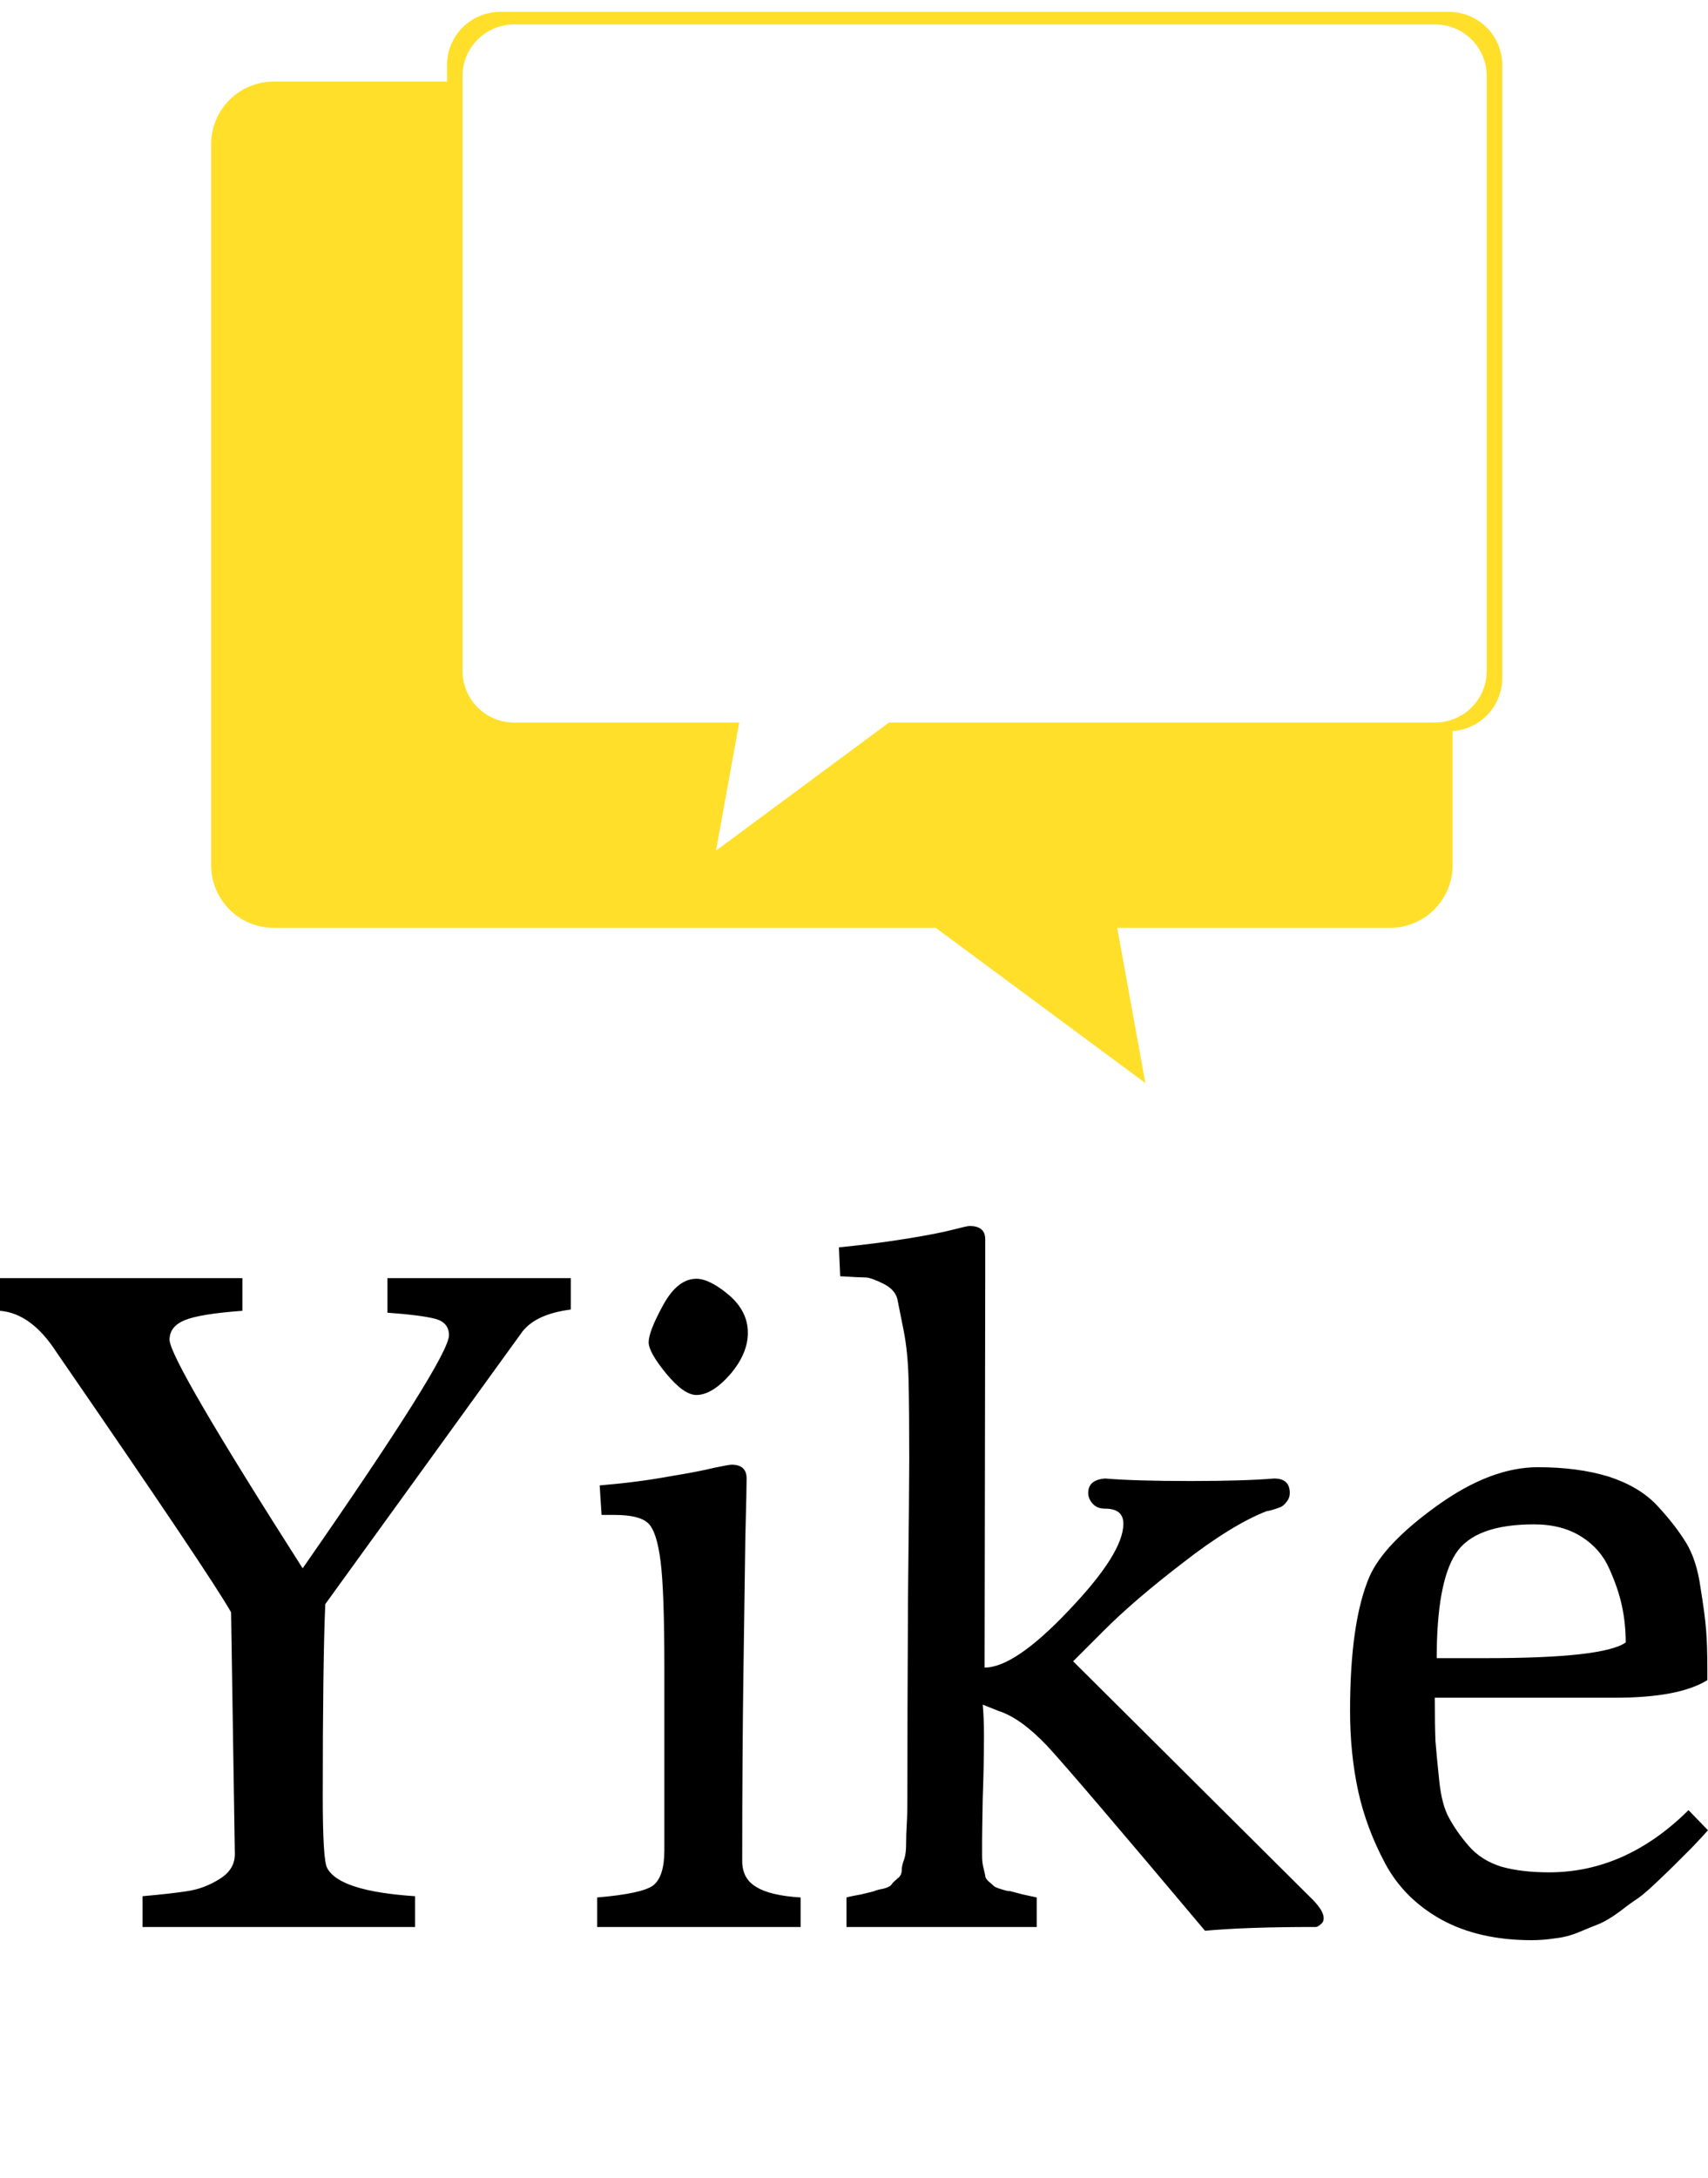 <svg data-v-423bf9ae="" xmlns="http://www.w3.org/2000/svg" viewBox="0 0 143.536 183" class="iconAboveSlogan"><!----><!----><!----><g data-v-423bf9ae="" id="a48acf2d-ae8c-4924-bc72-b0efd6a348ee" fill="#000000" transform="matrix(5.277,0,0,5.277,-3.28910800817539e-8,87.433)"><path d="M0 4.30L0 4.30L0 3.78L3.86 3.78L3.86 4.30L3.86 4.30Q3.18 4.35 2.94 4.45L2.94 4.45L2.94 4.45Q2.70 4.55 2.70 4.76L2.70 4.76L2.70 4.76Q2.70 5.08 4.82 8.40L4.82 8.40L4.82 8.40Q7.15 5.05 7.15 4.69L7.15 4.69L7.15 4.69Q7.15 4.49 6.94 4.43L6.94 4.43L6.94 4.43Q6.72 4.37 6.17 4.33L6.17 4.33L6.17 3.78L9.09 3.78L9.09 4.28L9.09 4.28Q8.54 4.35 8.32 4.63L8.32 4.63L5.18 8.97L5.18 8.97Q5.14 9.90 5.14 12.03L5.14 12.03L5.14 12.03Q5.14 13.05 5.21 13.17L5.21 13.17L5.21 13.17Q5.40 13.54 6.61 13.62L6.61 13.62L6.61 14.11L2.27 14.11L2.27 13.62L2.27 13.62Q2.72 13.58 2.98 13.54L2.98 13.54L2.98 13.54Q3.25 13.50 3.49 13.35L3.49 13.35L3.49 13.35Q3.74 13.20 3.74 12.95L3.74 12.95L3.68 9.10L3.68 9.10Q3.36 8.53 0.90 4.96L0.90 4.96L0.90 4.96Q0.50 4.34 0 4.30ZM10.33 4.80L10.33 4.80L10.33 4.80Q10.33 4.63 10.56 4.21L10.56 4.21L10.56 4.21Q10.79 3.79 11.09 3.79L11.09 3.79L11.09 3.79Q11.30 3.79 11.61 4.05L11.61 4.05L11.61 4.05Q11.91 4.31 11.91 4.65L11.91 4.65L11.91 4.65Q11.91 4.98 11.63 5.31L11.63 5.31L11.63 5.31Q11.34 5.64 11.09 5.64L11.09 5.64L11.09 5.64Q10.89 5.64 10.61 5.30L10.61 5.30L10.61 5.30Q10.33 4.96 10.33 4.80ZM12.75 14.11L9.51 14.11L9.51 13.64L9.51 13.64Q10.22 13.58 10.40 13.45L10.40 13.45L10.40 13.45Q10.58 13.31 10.58 12.89L10.58 12.89L10.58 9.98L10.58 9.98Q10.58 8.76 10.52 8.29L10.52 8.29L10.52 8.29Q10.46 7.81 10.32 7.68L10.32 7.68L10.32 7.68Q10.18 7.55 9.79 7.55L9.79 7.55L9.58 7.55L9.55 7.08L9.55 7.08Q10.15 7.03 10.64 6.94L10.64 6.94L10.64 6.94Q11.13 6.86 11.37 6.80L11.37 6.80L11.37 6.80Q11.61 6.75 11.65 6.75L11.65 6.75L11.65 6.75Q11.89 6.75 11.89 6.97L11.89 6.97L11.89 6.97Q11.89 7.14 11.87 7.89L11.87 7.89L11.87 7.89Q11.86 8.64 11.84 10.01L11.84 10.01L11.84 10.01Q11.82 11.38 11.82 13.06L11.82 13.06L11.82 13.06Q11.82 13.34 12.04 13.47L12.04 13.47L12.04 13.47Q12.26 13.61 12.75 13.64L12.75 13.64L12.75 14.11ZM13.38 3.75L13.36 3.29L13.36 3.29Q13.96 3.23 14.45 3.15L14.45 3.15L14.45 3.15Q14.94 3.07 15.17 3.01L15.17 3.01L15.17 3.01Q15.40 2.95 15.44 2.95L15.44 2.95L15.44 2.95Q15.69 2.95 15.69 3.16L15.69 3.16L15.69 3.25L15.69 3.56L15.69 3.77L15.68 9.98L15.68 9.98Q16.16 9.98 17.02 9.07L17.02 9.07L17.02 9.07Q17.89 8.16 17.89 7.69L17.89 7.69L17.89 7.69Q17.89 7.45 17.60 7.45L17.60 7.45L17.60 7.45Q17.47 7.45 17.40 7.37L17.40 7.37L17.40 7.37Q17.33 7.29 17.33 7.20L17.33 7.20L17.33 7.20Q17.33 6.99 17.60 6.97L17.60 6.97L17.60 6.97Q18.07 7.01 18.96 7.01L18.96 7.01L18.96 7.01Q19.81 7.01 20.29 6.97L20.29 6.97L20.29 6.97Q20.54 6.97 20.54 7.20L20.54 7.20L20.54 7.20Q20.54 7.28 20.49 7.34L20.49 7.34L20.49 7.34Q20.44 7.41 20.38 7.43L20.38 7.43L20.38 7.43Q20.33 7.45 20.26 7.47L20.26 7.47L20.26 7.47Q20.19 7.49 20.17 7.49L20.17 7.49L20.17 7.49Q19.61 7.71 18.84 8.31L18.84 8.31L18.84 8.31Q18.07 8.90 17.58 9.39L17.58 9.39L17.09 9.88L20.92 13.69L20.92 13.69Q21.08 13.86 21.08 13.97L21.08 13.97L21.08 13.97Q21.08 14.03 21.04 14.06L21.04 14.06L21.04 14.06Q21 14.10 20.96 14.11L20.96 14.11L20.92 14.11L20.92 14.11Q19.85 14.11 19.19 14.17L19.19 14.17L19.19 14.17Q17.08 11.66 16.67 11.22L16.67 11.22L16.67 11.22Q16.25 10.78 15.90 10.67L15.90 10.67L15.90 10.67Q15.75 10.61 15.65 10.57L15.65 10.57L15.65 10.57Q15.67 10.77 15.67 11.07L15.67 11.07L15.67 11.07Q15.67 11.52 15.65 12.07L15.65 12.07L15.65 12.07Q15.64 12.63 15.64 12.75L15.64 12.75L15.64 12.75Q15.64 12.89 15.64 12.98L15.64 12.98L15.64 12.98Q15.64 13.08 15.66 13.16L15.66 13.16L15.66 13.16Q15.68 13.24 15.69 13.29L15.69 13.29L15.69 13.29Q15.69 13.34 15.75 13.39L15.75 13.39L15.75 13.39Q15.81 13.44 15.83 13.46L15.83 13.46L15.83 13.46Q15.85 13.48 15.95 13.51L15.95 13.51L15.95 13.51Q16.04 13.54 16.09 13.54L16.09 13.54L16.09 13.54Q16.13 13.55 16.28 13.59L16.28 13.59L16.28 13.59Q16.42 13.62 16.51 13.64L16.51 13.64L16.51 14.11L13.48 14.11L13.48 13.64L13.48 13.64Q13.55 13.62 13.72 13.59L13.72 13.59L13.72 13.59Q13.89 13.55 13.92 13.54L13.92 13.54L13.92 13.54Q13.96 13.52 14.07 13.50L14.07 13.50L14.07 13.50Q14.18 13.47 14.20 13.43L14.20 13.43L14.20 13.43Q14.22 13.40 14.29 13.34L14.29 13.34L14.29 13.34Q14.36 13.29 14.36 13.21L14.36 13.21L14.36 13.21Q14.36 13.13 14.40 13.03L14.40 13.03L14.40 13.03Q14.43 12.94 14.43 12.79L14.43 12.79L14.43 12.79Q14.43 12.64 14.44 12.48L14.44 12.48L14.44 12.48Q14.45 12.32 14.45 12.08L14.45 12.08L14.45 12.08Q14.45 10.70 14.46 8.90L14.46 8.90L14.46 8.90Q14.48 7.11 14.48 6.66L14.48 6.66L14.48 6.66Q14.48 5.89 14.47 5.43L14.47 5.43L14.47 5.43Q14.46 4.96 14.39 4.61L14.39 4.61L14.39 4.61Q14.32 4.26 14.29 4.11L14.29 4.11L14.29 4.11Q14.25 3.96 14.07 3.87L14.07 3.87L14.07 3.87Q13.89 3.78 13.80 3.77L13.80 3.77L13.80 3.77Q13.71 3.77 13.38 3.75L13.38 3.75ZM21.50 10.67L21.50 10.67L21.50 10.67Q21.50 9.25 21.81 8.53L21.81 8.53L21.81 8.53Q22.04 8.01 22.89 7.40L22.89 7.40L22.89 7.40Q23.74 6.79 24.49 6.79L24.49 6.79L24.49 6.79Q25.13 6.79 25.62 6.94L25.62 6.94L25.62 6.94Q26.11 7.10 26.39 7.40L26.39 7.40L26.39 7.40Q26.67 7.70 26.85 7.99L26.85 7.99L26.85 7.99Q27.02 8.27 27.08 8.70L27.08 8.70L27.08 8.70Q27.15 9.13 27.17 9.38L27.17 9.38L27.17 9.38Q27.19 9.63 27.19 10.00L27.19 10.00L27.19 10.00Q27.19 10.12 27.19 10.18L27.19 10.18L27.19 10.18Q26.74 10.46 25.72 10.46L25.72 10.46L22.85 10.46L22.85 10.46Q22.85 10.91 22.86 11.15L22.86 11.15L22.86 11.15Q22.88 11.40 22.92 11.78L22.92 11.78L22.92 11.78Q22.96 12.17 23.08 12.38L23.08 12.38L23.08 12.38Q23.20 12.60 23.39 12.82L23.39 12.82L23.39 12.82Q23.59 13.05 23.91 13.15L23.91 13.15L23.91 13.15Q24.23 13.24 24.67 13.24L24.67 13.24L24.67 13.24Q25.89 13.24 26.89 12.25L26.89 12.25L27.20 12.57L27.20 12.57Q27.15 12.63 26.94 12.85L26.94 12.85L26.94 12.85Q26.73 13.06 26.66 13.13L26.66 13.13L26.66 13.13Q26.59 13.20 26.39 13.39L26.39 13.39L26.39 13.39Q26.19 13.58 26.09 13.65L26.09 13.65L26.09 13.65Q25.98 13.72 25.80 13.86L25.80 13.86L25.80 13.86Q25.61 14 25.47 14.06L25.47 14.06L25.47 14.06Q25.34 14.11 25.15 14.19L25.15 14.19L25.15 14.19Q24.96 14.27 24.77 14.29L24.77 14.29L24.77 14.29Q24.58 14.32 24.39 14.32L24.39 14.32L24.39 14.32Q23.55 14.32 22.95 13.99L22.95 13.99L22.95 13.99Q22.36 13.66 22.06 13.10L22.06 13.10L22.06 13.10Q21.76 12.54 21.63 11.95L21.63 11.95L21.63 11.95Q21.50 11.35 21.50 10.67ZM22.88 9.83L22.88 9.83L23.67 9.83L23.67 9.83Q25.54 9.83 25.89 9.58L25.89 9.58L25.89 9.58Q25.89 9.28 25.83 9.00L25.83 9.00L25.83 9.00Q25.77 8.72 25.63 8.41L25.63 8.41L25.63 8.41Q25.49 8.09 25.19 7.90L25.19 7.90L25.19 7.90Q24.88 7.70 24.43 7.70L24.43 7.70L24.43 7.70Q23.48 7.70 23.18 8.17L23.18 8.17L23.18 8.17Q22.88 8.64 22.88 9.83Z"></path></g><!----><g data-v-423bf9ae="" id="43125d32-4c5d-41da-9eb9-edeba4fce5a5" transform="matrix(1.085,0,0,1.085,17.745,1)" stroke="none" fill="#FFDF2A"><path d="M95.88 0H22.389a4.12 4.12 0 0 0-4.121 4.12v1.276H4.847A4.846 4.846 0 0 0 0 10.242v55.833a4.846 4.846 0 0 0 4.847 4.847h51.276l16.236 12.02-2.181-12.02h21.13a4.846 4.846 0 0 0 4.847-4.847V55.683A4.117 4.117 0 0 0 100 51.578V4.12A4.12 4.12 0 0 0 95.88 0zm2.918 51.029a3.998 3.998 0 0 1-2.644 3.758 3.982 3.982 0 0 1-1.355.241H52.498l-13.396 9.916 1.8-9.916H23.469a4 4 0 0 1-3.999-3.999V4.968A4 4 0 0 1 23.469.969h71.33a4 4 0 0 1 3.999 3.999v46.061z"></path></g><!----><g data-v-423bf9ae="" id="c86bcee3-e96a-44ca-97aa-d0bab26deac0" fill="#000000" transform="matrix(0.781,0,0,0.781,18.279,201.889)"><path d="M4.06 10.64C2.51 10.64 1.53 9.42 1.53 7.98C1.53 6.54 2.51 5.32 4.06 5.32C5.05 5.32 5.77 5.88 6.09 6.68L7.22 6.68C6.82 5.32 5.57 4.37 3.92 4.37C1.82 4.37 0.48 5.98 0.48 7.98C0.48 9.98 1.82 11.59 3.92 11.59C5.57 11.59 6.82 10.64 7.22 9.28L6.09 9.28C5.77 10.08 5.05 10.64 4.06 10.64ZM15.53 1.68L15.53 11.48L16.58 11.48L16.58 7.45C16.58 6.19 17.53 5.32 18.69 5.32C19.84 5.32 20.65 6.16 20.65 7.43L20.65 11.48L21.70 11.48L21.70 7.41C21.70 5.42 20.34 4.37 18.90 4.37C17.77 4.37 17.08 4.90 16.58 5.57L16.58 1.68ZM33.40 4.37C31.36 4.37 30.02 5.98 30.02 7.98C30.02 9.98 31.36 11.59 33.40 11.59C34.57 11.59 35.39 11.12 35.91 10.36L35.91 11.48L36.96 11.48L36.96 4.48L35.91 4.48L35.91 5.61C35.39 4.86 34.57 4.37 33.40 4.37ZM33.54 10.64C31.99 10.64 31.07 9.42 31.07 7.98C31.07 6.54 31.99 5.32 33.54 5.32C35.10 5.32 35.97 6.54 35.97 7.98C35.97 9.42 35.10 10.64 33.54 10.64ZM47.59 11.48L47.59 5.40L49.20 5.40L49.20 4.48L47.59 4.48L47.59 1.97L46.54 1.97L46.54 4.48L45.11 4.48L45.11 5.40L46.54 5.40L46.54 11.48ZM70.36 4.37C68.22 4.37 66.89 5.98 66.89 7.98C66.89 9.98 68.22 11.59 70.36 11.59C72.51 11.59 73.84 9.98 73.84 7.98C73.84 5.98 72.51 4.37 70.36 4.37ZM70.36 10.64C68.81 10.64 67.94 9.42 67.94 7.98C67.94 6.54 68.81 5.32 70.36 5.32C71.92 5.32 72.79 6.54 72.79 7.98C72.79 9.42 71.92 10.64 70.36 10.64ZM82.22 4.48L82.22 11.48L83.27 11.48L83.27 7.45C83.27 6.19 84.22 5.32 85.39 5.32C86.53 5.32 87.35 6.16 87.35 7.43L87.35 11.48L88.40 11.48L88.40 7.41C88.40 5.42 87.04 4.37 85.60 4.37C84.46 4.37 83.78 4.90 83.27 5.57L83.27 4.48ZM98.20 1.68L97.15 1.68L97.15 11.48L98.20 11.48ZM107.02 11.48L108.07 11.48L108.07 4.48L107.02 4.48ZM106.97 1.93L106.97 3.30L108.11 3.30L108.11 1.93ZM116.89 4.48L116.89 11.48L117.94 11.48L117.94 7.45C117.94 6.19 118.89 5.32 120.05 5.32C121.20 5.32 122.01 6.16 122.01 7.43L122.01 11.48L123.06 11.48L123.06 7.41C123.06 5.42 121.70 4.37 120.26 4.37C119.13 4.37 118.44 4.90 117.94 5.57L117.94 4.48ZM134.93 10.64C133.52 10.64 132.61 9.65 132.45 8.40L138.32 8.40L138.32 7.98C138.32 5.98 136.99 4.37 134.85 4.37C132.71 4.37 131.38 5.98 131.38 7.98C131.38 9.98 132.78 11.59 134.92 11.59C136.58 11.59 137.62 10.72 138.11 9.46L136.96 9.46C136.58 10.16 135.91 10.64 134.93 10.64ZM134.85 5.32C136.19 5.32 137.03 6.23 137.23 7.42L132.47 7.42C132.66 6.23 133.50 5.32 134.85 5.32Z"></path></g></svg>